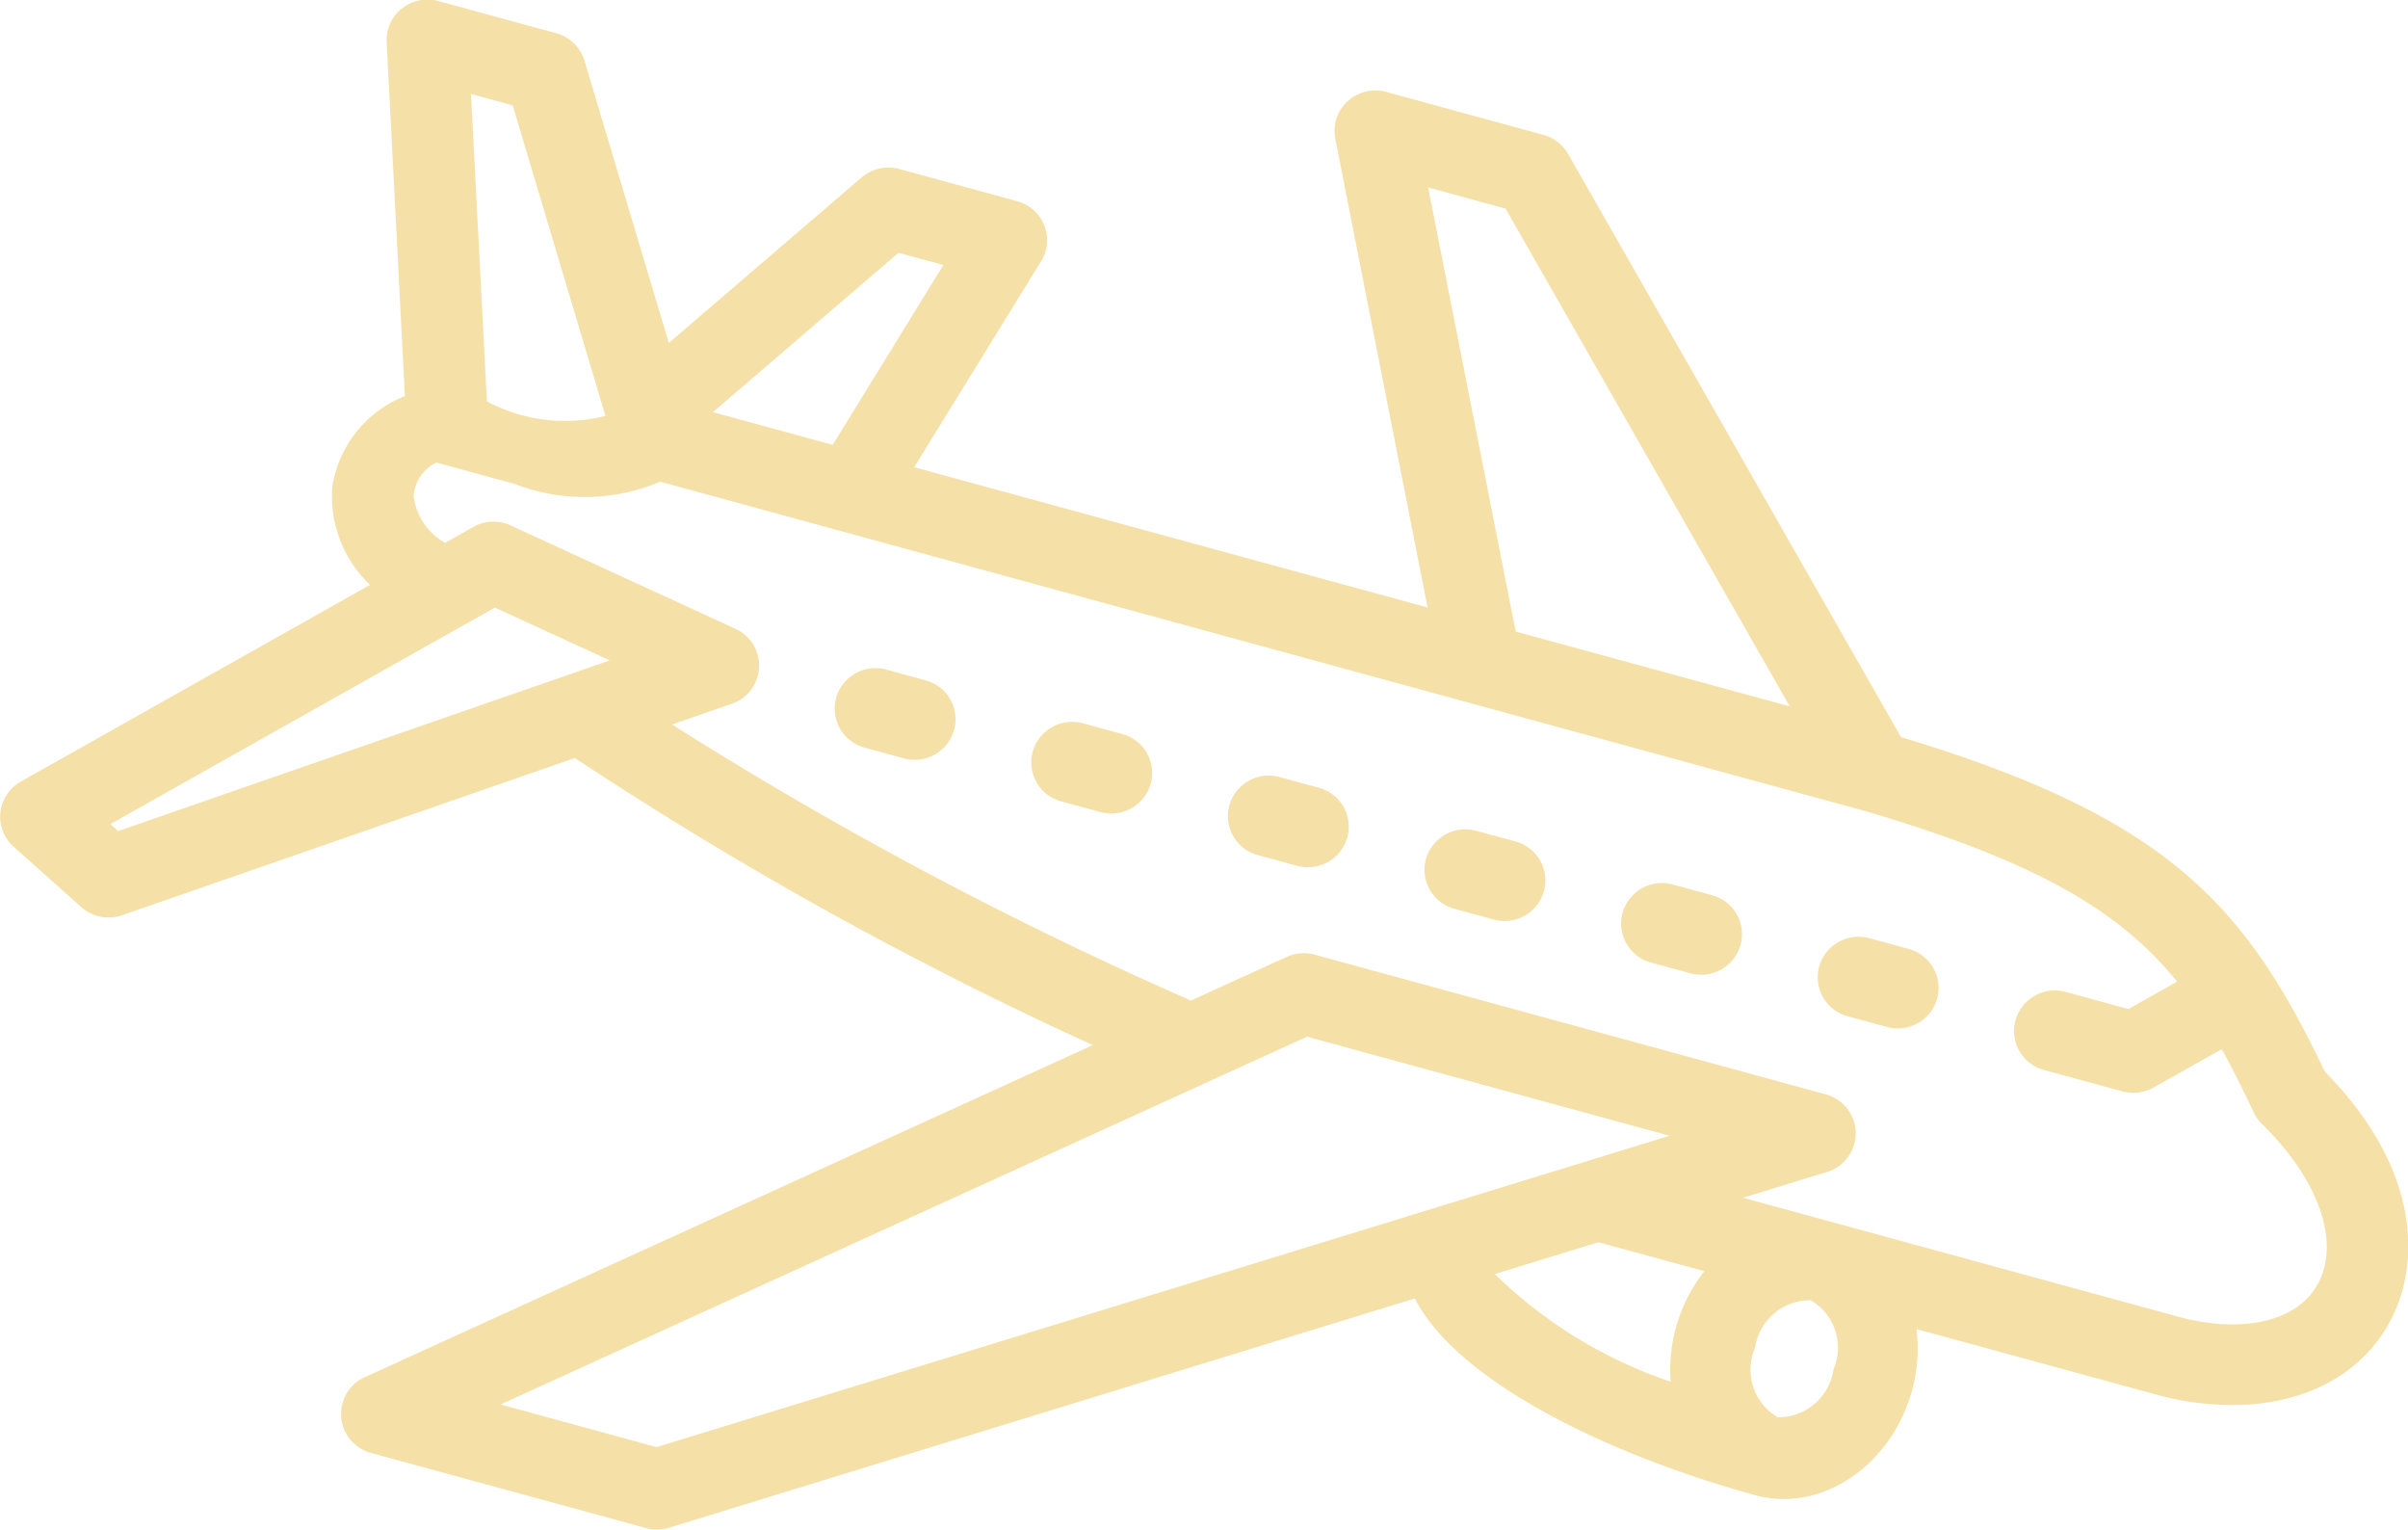 <svg xmlns="http://www.w3.org/2000/svg" width="74" height="47" viewBox="0 0 74 47">
  <defs>
    <style>
      .cls-1 {
        fill: #f5e1a8;
        fill-rule: evenodd;
      }
    </style>
  </defs>
  <path id="ic_airport" class="cls-1" d="M442.643,600.009l10.728-6.04a3.759,3.759,0,0,1-1.158-3.026,3.586,3.586,0,0,1,2.23-2.774l-0.561-10.874a1.238,1.238,0,0,1,.468-1.034,1.263,1.263,0,0,1,1.119-.23l3.626,0.99a1.246,1.246,0,0,1,.867.844l2.591,8.671,5.926-5.086a1.27,1.27,0,0,1,1.156-.259l3.625,0.991a1.238,1.238,0,0,1,.734,1.846l-3.9,6.325,15.777,4.31-2.837-14.4a1.238,1.238,0,0,1,.379-1.152,1.266,1.266,0,0,1,1.186-.288l4.834,1.321a1.244,1.244,0,0,1,.756.584l10.231,17.917c8.11,2.445,10.559,5.086,13.024,10.279,2.962,2.994,2.966,5.954,1.966,7.744-1.18,2.108-3.807,2.972-6.9,2.244l-7.615-2.08a4.863,4.863,0,0,1-.139,1.9c-0.647,2.314-2.8,3.752-4.8,3.206-4.6-1.256-9.194-3.525-10.476-6.046l-22.921,7.044a1.258,1.258,0,0,1-.7.011l-8.459-2.31a1.24,1.24,0,0,1-.187-2.329l22.369-10.2a116.531,116.531,0,0,1-15.916-8.82l-13.914,4.83a1.265,1.265,0,0,1-1.253-.248l-2.082-1.859a1.236,1.236,0,0,1-.406-1.059A1.25,1.25,0,0,1,442.643,600.009Zm15.112-20.772-1.28-.35,0.488,9.444a5.083,5.083,0,0,0,3.642.445Zm11.856,4.529-5.7,4.895,3.679,1.005,3.4-5.524Zm18.656-1.357-2.378-.649,2.689,13.641L497,597.7Zm8.366,37.133a1.713,1.713,0,0,0,1.711-1.468,1.69,1.69,0,0,0-.7-2.129,1.714,1.714,0,0,0-1.711,1.468A1.691,1.691,0,0,0,496.633,619.542Zm-3.293-1.094a4.9,4.9,0,0,1,1.037-3.394l-3.257-.89-3.182.978A14.272,14.272,0,0,0,493.34,618.448Zm-35.956.7,4.795,1.31,31.128-9.565-11.139-3.043ZM478.6,606.738l2.941-1.341a1.262,1.262,0,0,1,.858-0.069l15.709,4.292a1.24,1.24,0,0,1,.034,2.386l-2.575.791,2.741,0.749h0l10.83,2.959c1.907,0.449,3.47.051,4.079-1.037,0.718-1.287.054-3.221-1.7-4.929a1.264,1.264,0,0,1-.257-0.361c-0.328-.7-0.65-1.343-0.985-1.944l-2.093,1.178a1.274,1.274,0,0,1-.465.152,1.254,1.254,0,0,1-.489-0.033l-2.417-.66a1.24,1.24,0,0,1-.873-1.529,1.259,1.259,0,0,1,1.544-.869L507.406,607l1.5-.842c-1.772-2.185-4.356-3.709-9.656-5.26l-36.964-10.1a5.924,5.924,0,0,1-4.457.073l-2.417-.66a1.23,1.23,0,0,0-.7,1.029,1.909,1.909,0,0,0,.967,1.436l0.866-.488a1.261,1.261,0,0,1,1.147-.047l6.916,3.18a1.24,1.24,0,0,1-.118,2.3l-1.835.637A119.065,119.065,0,0,0,478.6,606.738Zm-32.968-5.206,15.106-5.243-3.528-1.622-11.817,6.651Zm53.817,3.291,1.208,0.33a1.242,1.242,0,0,1,.873,1.53,1.257,1.257,0,0,1-1.543.868l-1.209-.33a1.24,1.24,0,0,1-.873-1.529A1.259,1.259,0,0,1,499.448,604.823Zm-6.042-1.65,1.208,0.33a1.24,1.24,0,0,1,.873,1.529,1.258,1.258,0,0,1-1.543.869l-1.209-.33a1.24,1.24,0,0,1-.873-1.529A1.259,1.259,0,0,1,493.406,603.173Zm-6.042-1.651,1.208,0.33a1.24,1.24,0,0,1,.873,1.529,1.257,1.257,0,0,1-1.543.869l-1.209-.33a1.24,1.24,0,0,1-.873-1.529A1.259,1.259,0,0,1,487.364,601.522Zm-6.042-1.65,1.208,0.33a1.24,1.24,0,0,1,.873,1.529,1.259,1.259,0,0,1-1.544.869l-1.208-.33a1.241,1.241,0,0,1-.873-1.529A1.258,1.258,0,0,1,481.322,599.872Zm-6.042-1.651,1.208,0.33a1.24,1.24,0,0,1,.873,1.529,1.259,1.259,0,0,1-1.544.869l-1.208-.33a1.24,1.24,0,0,1-.873-1.529A1.258,1.258,0,0,1,475.28,598.221Zm-6.043-1.651,1.209,0.331a1.24,1.24,0,0,1,.873,1.529,1.26,1.26,0,0,1-1.544.869l-1.208-.331a1.24,1.24,0,0,1-.873-1.529A1.258,1.258,0,0,1,469.237,596.57Z" transform="translate(-442 -576)"/>
</svg>
